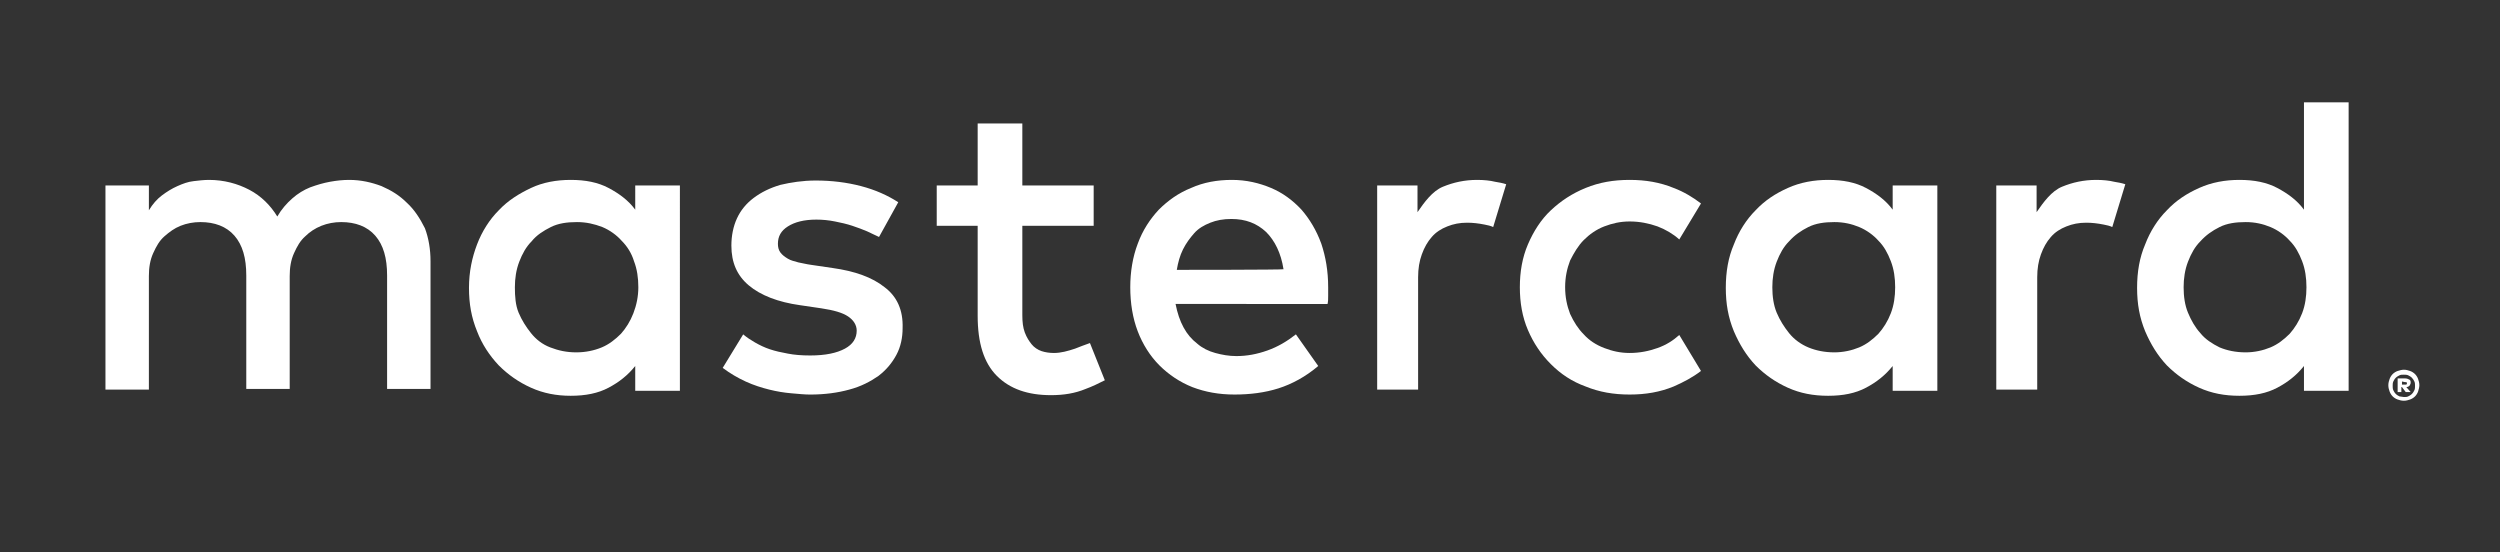 <?xml version="1.0" encoding="utf-8"?>
<!-- Generator: Adobe Illustrator 23.0.1, SVG Export Plug-In . SVG Version: 6.00 Build 0)  -->
<svg version="1.1" id="레이어_1" xmlns="http://www.w3.org/2000/svg" xmlns:xlink="http://www.w3.org/1999/xlink" x="0px"
	 y="0px" viewBox="0 0 403 89" style="enable-background:new 0 0 403 89;" xml:space="preserve">
<rect x="0" y="0" width="403" height="89" fill="#333333" stroke="none"/>
<style type="text/css">
	.st0{fill:#FFFFFF;}
</style>
<g>
	<path class="st0" d="M65.6,32.7c-1.2-1.2-2.5-2-4.1-2.7c-1.6-0.6-3.3-1-5.2-1c-1,0-2,0.1-3.1,0.3c-1.1,0.2-2.1,0.5-3.2,0.9
		c-1,0.4-2,1-2.9,1.8c-0.9,0.8-1.7,1.7-2.4,2.9c-1.1-1.8-2.6-3.3-4.5-4.3S36.1,29,33.7,29c-0.8,0-1.7,0.1-2.5,0.2
		c-0.9,0.1-1.7,0.4-2.6,0.8c-0.9,0.4-1.7,0.9-2.5,1.5c-0.8,0.6-1.5,1.4-2.1,2.4v-4H17v32.9h7V44.5c0-1.4,0.2-2.6,0.7-3.7
		s1-2,1.8-2.7s1.6-1.3,2.6-1.7c1-0.4,2.1-0.6,3.2-0.6c2.3,0,4.2,0.7,5.5,2.2c1.3,1.5,1.9,3.6,1.9,6.4v18.3h7V44.5
		c0-1.4,0.2-2.6,0.7-3.7s1-2,1.8-2.7c0.7-0.7,1.6-1.3,2.6-1.7c1-0.4,2.1-0.6,3.2-0.6c2.3,0,4.2,0.7,5.5,2.2c1.3,1.5,1.9,3.6,1.9,6.4
		v18.3h7V42.1c0-1.9-0.3-3.7-0.9-5.3C67.7,35.2,66.8,33.8,65.6,32.7z"/>
	<path class="st0" d="M102.4,33.8c-1.1-1.5-2.6-2.6-4.3-3.5c-1.7-0.9-3.7-1.3-6.1-1.3c-2.3,0-4.5,0.4-6.4,1.3s-3.7,2-5.2,3.6
		c-1.5,1.5-2.7,3.4-3.5,5.5c-0.8,2.1-1.3,4.4-1.3,7s0.4,4.8,1.3,7c0.8,2.1,2,3.9,3.5,5.5c1.5,1.5,3.2,2.7,5.2,3.6s4.1,1.3,6.4,1.3
		c2.4,0,4.4-0.4,6.1-1.3c1.7-0.9,3.1-2,4.3-3.5v4h7.2V29.9h-7.2V33.8z M102.1,50.5c-0.5,1.3-1.2,2.4-2,3.3c-0.9,0.9-1.9,1.7-3.1,2.2
		c-1.2,0.5-2.6,0.8-4.1,0.8c-1.6,0-2.9-0.3-4.2-0.8s-2.3-1.3-3.1-2.3s-1.5-2.1-2-3.3S83,47.8,83,46.3c0-1.4,0.2-2.8,0.7-4.1
		c0.5-1.3,1.1-2.4,2-3.3c0.8-1,1.9-1.7,3.1-2.3c1.2-0.6,2.6-0.8,4.2-0.8c1.5,0,2.8,0.3,4.1,0.8c1.2,0.5,2.3,1.3,3.1,2.2
		c0.9,0.9,1.6,2,2,3.3c0.5,1.3,0.7,2.7,0.7,4.2S102.6,49.2,102.1,50.5z"/>
	<path class="st0" d="M142.6,46.3c-2-1.6-4.8-2.6-8.4-3.1l-3.4-0.5c-0.8-0.1-1.5-0.3-2.1-0.4c-0.7-0.2-1.2-0.3-1.7-0.6
		s-0.9-0.6-1.2-1s-0.4-0.9-0.4-1.4c0-1.2,0.5-2.1,1.6-2.8c1.1-0.7,2.6-1.1,4.6-1.1c1,0,2,0.1,3,0.3s1.9,0.4,2.8,0.7
		c0.9,0.3,1.7,0.6,2.4,0.9c0.7,0.3,1.4,0.7,1.9,0.9l3.1-5.6c-1.7-1.1-3.7-2-6-2.6c-2.3-0.6-4.7-0.9-7.3-0.9c-2.1,0-4,0.3-5.7,0.7
		c-1.7,0.5-3.1,1.2-4.3,2.1c-1.2,0.9-2.1,2-2.7,3.3c-0.6,1.3-0.9,2.8-0.9,4.4c0,2.7,0.9,4.8,2.8,6.4s4.7,2.7,8.3,3.2l3.4,0.5
		c2,0.3,3.4,0.7,4.3,1.3c0.9,0.6,1.4,1.4,1.4,2.3c0,1.2-0.6,2.2-1.9,2.9c-1.3,0.7-3.1,1.1-5.6,1.1c-1.4,0-2.6-0.1-3.6-0.3
		c-1.1-0.2-2-0.4-2.9-0.7s-1.7-0.7-2.4-1.1c-0.7-0.4-1.3-0.8-1.9-1.3l-3.3,5.4c1.2,0.9,2.4,1.6,3.7,2.2s2.6,1,3.8,1.3
		s2.4,0.5,3.6,0.6s2.1,0.2,3,0.2c2.4,0,4.5-0.3,6.3-0.8c1.9-0.5,3.4-1.3,4.7-2.2c1.3-1,2.2-2.1,2.9-3.4c0.7-1.3,1-2.8,1-4.3
		C145.6,50,144.6,47.8,142.6,46.3z"/>
	<path class="st0" d="M209.8,33.8c-1.4-1.5-3-2.7-4.9-3.5s-4-1.3-6.3-1.3c-2.4,0-4.6,0.4-6.6,1.3c-2,0.8-3.7,2-5.2,3.5
		c-1.4,1.5-2.6,3.3-3.4,5.5c-0.8,2.1-1.2,4.5-1.2,7c0,2.6,0.4,5,1.2,7.1c0.8,2.1,2,4,3.5,5.5s3.3,2.7,5.3,3.5
		c2.1,0.8,4.3,1.2,6.8,1.2c2.5,0,4.9-0.3,7.1-1s4.4-1.9,6.4-3.6l-3.6-5.1c-1.4,1.1-2.9,2-4.6,2.6s-3.3,0.9-5,0.9
		c-1.2,0-2.3-0.2-3.4-0.5c-1.1-0.3-2.1-0.8-2.9-1.5c-0.9-0.7-1.6-1.5-2.2-2.6s-1-2.3-1.3-3.8H214c0.1-0.4,0.1-0.8,0.1-1.3
		c0-0.5,0-0.9,0-1.4c0-2.6-0.4-4.9-1.1-7C212.2,37.1,211.1,35.3,209.8,33.8z M189.7,43.5c0.2-1.2,0.5-2.3,1-3.3s1.1-1.8,1.8-2.6
		s1.6-1.3,2.6-1.7c1-0.4,2.1-0.6,3.4-0.6c2.3,0,4.1,0.7,5.6,2.1c1.4,1.4,2.4,3.4,2.8,6C206.8,43.5,189.7,43.5,189.7,43.5z"/>
	<path class="st0" d="M305.1,33.8c-1.1-1.5-2.6-2.6-4.3-3.5c-1.7-0.9-3.7-1.3-6.1-1.3c-2.3,0-4.5,0.4-6.5,1.3c-2,0.9-3.7,2-5.2,3.6
		c-1.5,1.5-2.7,3.4-3.5,5.5c-0.9,2.1-1.3,4.4-1.3,7s0.4,4.8,1.3,7c0.9,2.1,2,3.9,3.5,5.5c1.5,1.5,3.2,2.7,5.2,3.6s4.1,1.3,6.5,1.3
		c2.4,0,4.4-0.4,6.1-1.3c1.7-0.9,3.1-2,4.3-3.5v4h7.2V29.9h-7.2V33.8z M304.8,50.5c-0.5,1.3-1.2,2.4-2,3.3c-0.9,0.9-1.9,1.7-3.1,2.2
		c-1.2,0.5-2.6,0.8-4,0.8c-1.6,0-3-0.3-4.2-0.8s-2.3-1.3-3.1-2.3s-1.5-2.1-2-3.3s-0.7-2.6-0.7-4.1c0-1.4,0.2-2.8,0.7-4.1
		c0.5-1.3,1.1-2.4,2-3.3c0.9-1,1.9-1.7,3.1-2.3c1.2-0.6,2.6-0.8,4.2-0.8c1.5,0,2.8,0.3,4,0.8s2.3,1.3,3.1,2.2c0.9,0.9,1.5,2,2,3.3
		c0.5,1.3,0.7,2.7,0.7,4.2S305.3,49.2,304.8,50.5z"/>
	<path class="st0" d="M173.3,56.2c-1.2,0.4-2.3,0.7-3.4,0.7c-0.7,0-1.4-0.1-2-0.3c-0.6-0.2-1.2-0.6-1.6-1.1s-0.8-1.1-1.1-1.9
		c-0.3-0.8-0.4-1.7-0.4-2.8V36.4h11.5v-6.5h-11.5v-10h-7.2v10h-6.6v6.5h6.6v14.5c0,4.4,1,7.6,3.1,9.7c2.1,2.1,5,3.1,8.7,3.1
		c2.1,0,3.9-0.3,5.6-1c1.1-0.4,2.1-0.9,3.1-1.4l-2.4-6C174.8,55.6,174.1,55.9,173.3,56.2z"/>
	<path class="st0" d="M238.1,29c-2,0-3.8,0.4-5.5,1.1s-3,2.5-4.1,4.1v-4.3h-6.5v32.9h6.6V44.7c0-1.4,0.2-2.6,0.6-3.7
		c0.4-1.1,0.9-2,1.6-2.8c0.7-0.8,1.5-1.3,2.5-1.7s2-0.6,3.2-0.6c0.9,0,1.8,0.1,2.8,0.3c0.5,0.1,1,0.2,1.4,0.4l2.1-6.9
		c-0.6-0.2-1.2-0.3-1.8-0.4C240.2,29.1,239.2,29,238.1,29z"/>
	<path class="st0" d="M337.9,29c-2,0-3.8,0.4-5.5,1.1s-3,2.5-4.1,4.1v-4.3h-6.5v32.9h6.6V44.7c0-1.4,0.2-2.6,0.6-3.7
		c0.4-1.1,0.9-2,1.6-2.8c0.7-0.8,1.5-1.3,2.5-1.7s2-0.6,3.2-0.6c0.9,0,1.8,0.1,2.8,0.3c0.5,0.1,1,0.2,1.4,0.4l2.1-6.9
		c-0.6-0.2-1.2-0.3-1.8-0.4C340,29.1,339,29,337.9,29z"/>
	<path class="st0" d="M371.4,16.5v17.3c-1.1-1.5-2.6-2.6-4.3-3.5c-1.7-0.9-3.7-1.3-6.1-1.3c-2.3,0-4.5,0.4-6.5,1.3
		c-2,0.9-3.7,2-5.2,3.6c-1.5,1.5-2.7,3.4-3.5,5.5c-0.9,2.1-1.3,4.4-1.3,7s0.4,4.8,1.3,7c0.9,2.1,2,3.9,3.5,5.5
		c1.5,1.5,3.2,2.7,5.2,3.6s4.1,1.3,6.5,1.3c2.4,0,4.4-0.4,6.1-1.3c1.7-0.9,3.1-2,4.3-3.5v4h7.2V16.5H371.4z M371.1,50.5
		c-0.5,1.3-1.2,2.4-2,3.3c-0.9,0.9-1.9,1.7-3.1,2.2c-1.2,0.5-2.6,0.8-4,0.8c-1.6,0-3-0.3-4.2-0.8c-1.2-0.6-2.3-1.3-3.1-2.3
		c-0.9-1-1.5-2.1-2-3.3s-0.7-2.6-0.7-4.1c0-1.4,0.2-2.8,0.7-4.1c0.5-1.3,1.1-2.4,2-3.3c0.9-1,1.9-1.7,3.1-2.3
		c1.2-0.6,2.6-0.8,4.2-0.8c1.5,0,2.8,0.3,4,0.8s2.3,1.3,3.1,2.2c0.9,0.9,1.5,2,2,3.3c0.5,1.3,0.7,2.7,0.7,4.2S371.6,49.2,371.1,50.5
		z"/>
	<path class="st0" d="M255.3,38.7c0.9-0.9,2-1.7,3.3-2.2s2.6-0.8,4.1-0.8l0,0c1.6,0,3.1,0.3,4.5,0.8c1.3,0.5,2.5,1.2,3.5,2.1
		l3.5-5.8c-1.3-1-2.8-1.9-4.4-2.5c-2.2-0.9-4.5-1.3-7.1-1.3s-4.9,0.4-7.1,1.3c-2.2,0.9-4,2.1-5.6,3.6s-2.8,3.4-3.7,5.5
		s-1.3,4.4-1.3,6.9c0,2.5,0.4,4.8,1.3,6.9c0.9,2.1,2.1,3.9,3.7,5.5s3.4,2.8,5.6,3.6c2.2,0.9,4.5,1.3,7.1,1.3s4.9-0.4,7.1-1.3
		c1.6-0.7,3.1-1.5,4.4-2.5l-3.5-5.8c-1,0.9-2.1,1.6-3.5,2.1c-1.4,0.5-2.9,0.8-4.5,0.8l0,0c-1.5,0-2.8-0.3-4.1-0.8
		c-1.3-0.5-2.4-1.2-3.3-2.2c-0.9-0.9-1.6-2-2.2-3.3c-0.5-1.3-0.8-2.7-0.8-4.3c0-1.6,0.3-3,0.8-4.3C253.7,40.8,254.4,39.6,255.3,38.7
		z"/>
</g>
<g>
	<path class="st0" d="M387.5,59.6c0.4,0,0.7,0.1,1,0.2s0.6,0.3,0.8,0.5s0.4,0.5,0.5,0.8c0.1,0.3,0.2,0.6,0.2,1c0,0.3-0.1,0.7-0.2,1
		s-0.3,0.6-0.5,0.8c-0.2,0.2-0.5,0.4-0.8,0.5c-0.3,0.1-0.6,0.2-1,0.2c-0.4,0-0.7-0.1-1-0.2s-0.6-0.3-0.8-0.5
		c-0.2-0.2-0.4-0.5-0.5-0.8c-0.1-0.3-0.2-0.6-0.2-1s0.1-0.7,0.2-1c0.1-0.3,0.3-0.6,0.5-0.8c0.2-0.2,0.5-0.4,0.8-0.5
		C386.8,59.7,387.2,59.6,387.5,59.6z M387.5,64c0.3,0,0.5,0,0.7-0.1s0.4-0.2,0.6-0.4c0.2-0.2,0.3-0.4,0.4-0.6
		c0.1-0.2,0.1-0.5,0.1-0.7s0-0.5-0.1-0.7c-0.1-0.2-0.2-0.4-0.4-0.6c-0.2-0.2-0.4-0.3-0.6-0.4s-0.5-0.1-0.7-0.1c-0.3,0-0.5,0-0.7,0.1
		c-0.2,0.1-0.4,0.2-0.6,0.4c-0.2,0.2-0.3,0.4-0.4,0.6c-0.1,0.2-0.1,0.5-0.1,0.7s0,0.5,0.1,0.7c0.1,0.2,0.2,0.4,0.4,0.6
		c0.2,0.2,0.4,0.3,0.6,0.4C387,63.9,387.3,64,387.5,64z M387.7,61c0.3,0,0.5,0.1,0.7,0.2s0.2,0.3,0.2,0.5c0,0.2-0.1,0.3-0.2,0.5
		c-0.1,0.1-0.3,0.2-0.5,0.2l0.7,0.8h-0.8l-0.6-0.8h-0.1v0.8h-0.6V61C386.6,61,387.7,61,387.7,61z M387.2,61.5V62h0.5
		c0.1,0,0.2,0,0.2,0c0,0,0.1-0.1,0.1-0.2c0-0.1,0-0.1-0.1-0.2c0,0-0.1,0-0.2,0L387.2,61.5L387.2,61.5z"/>
</g>
</svg>
